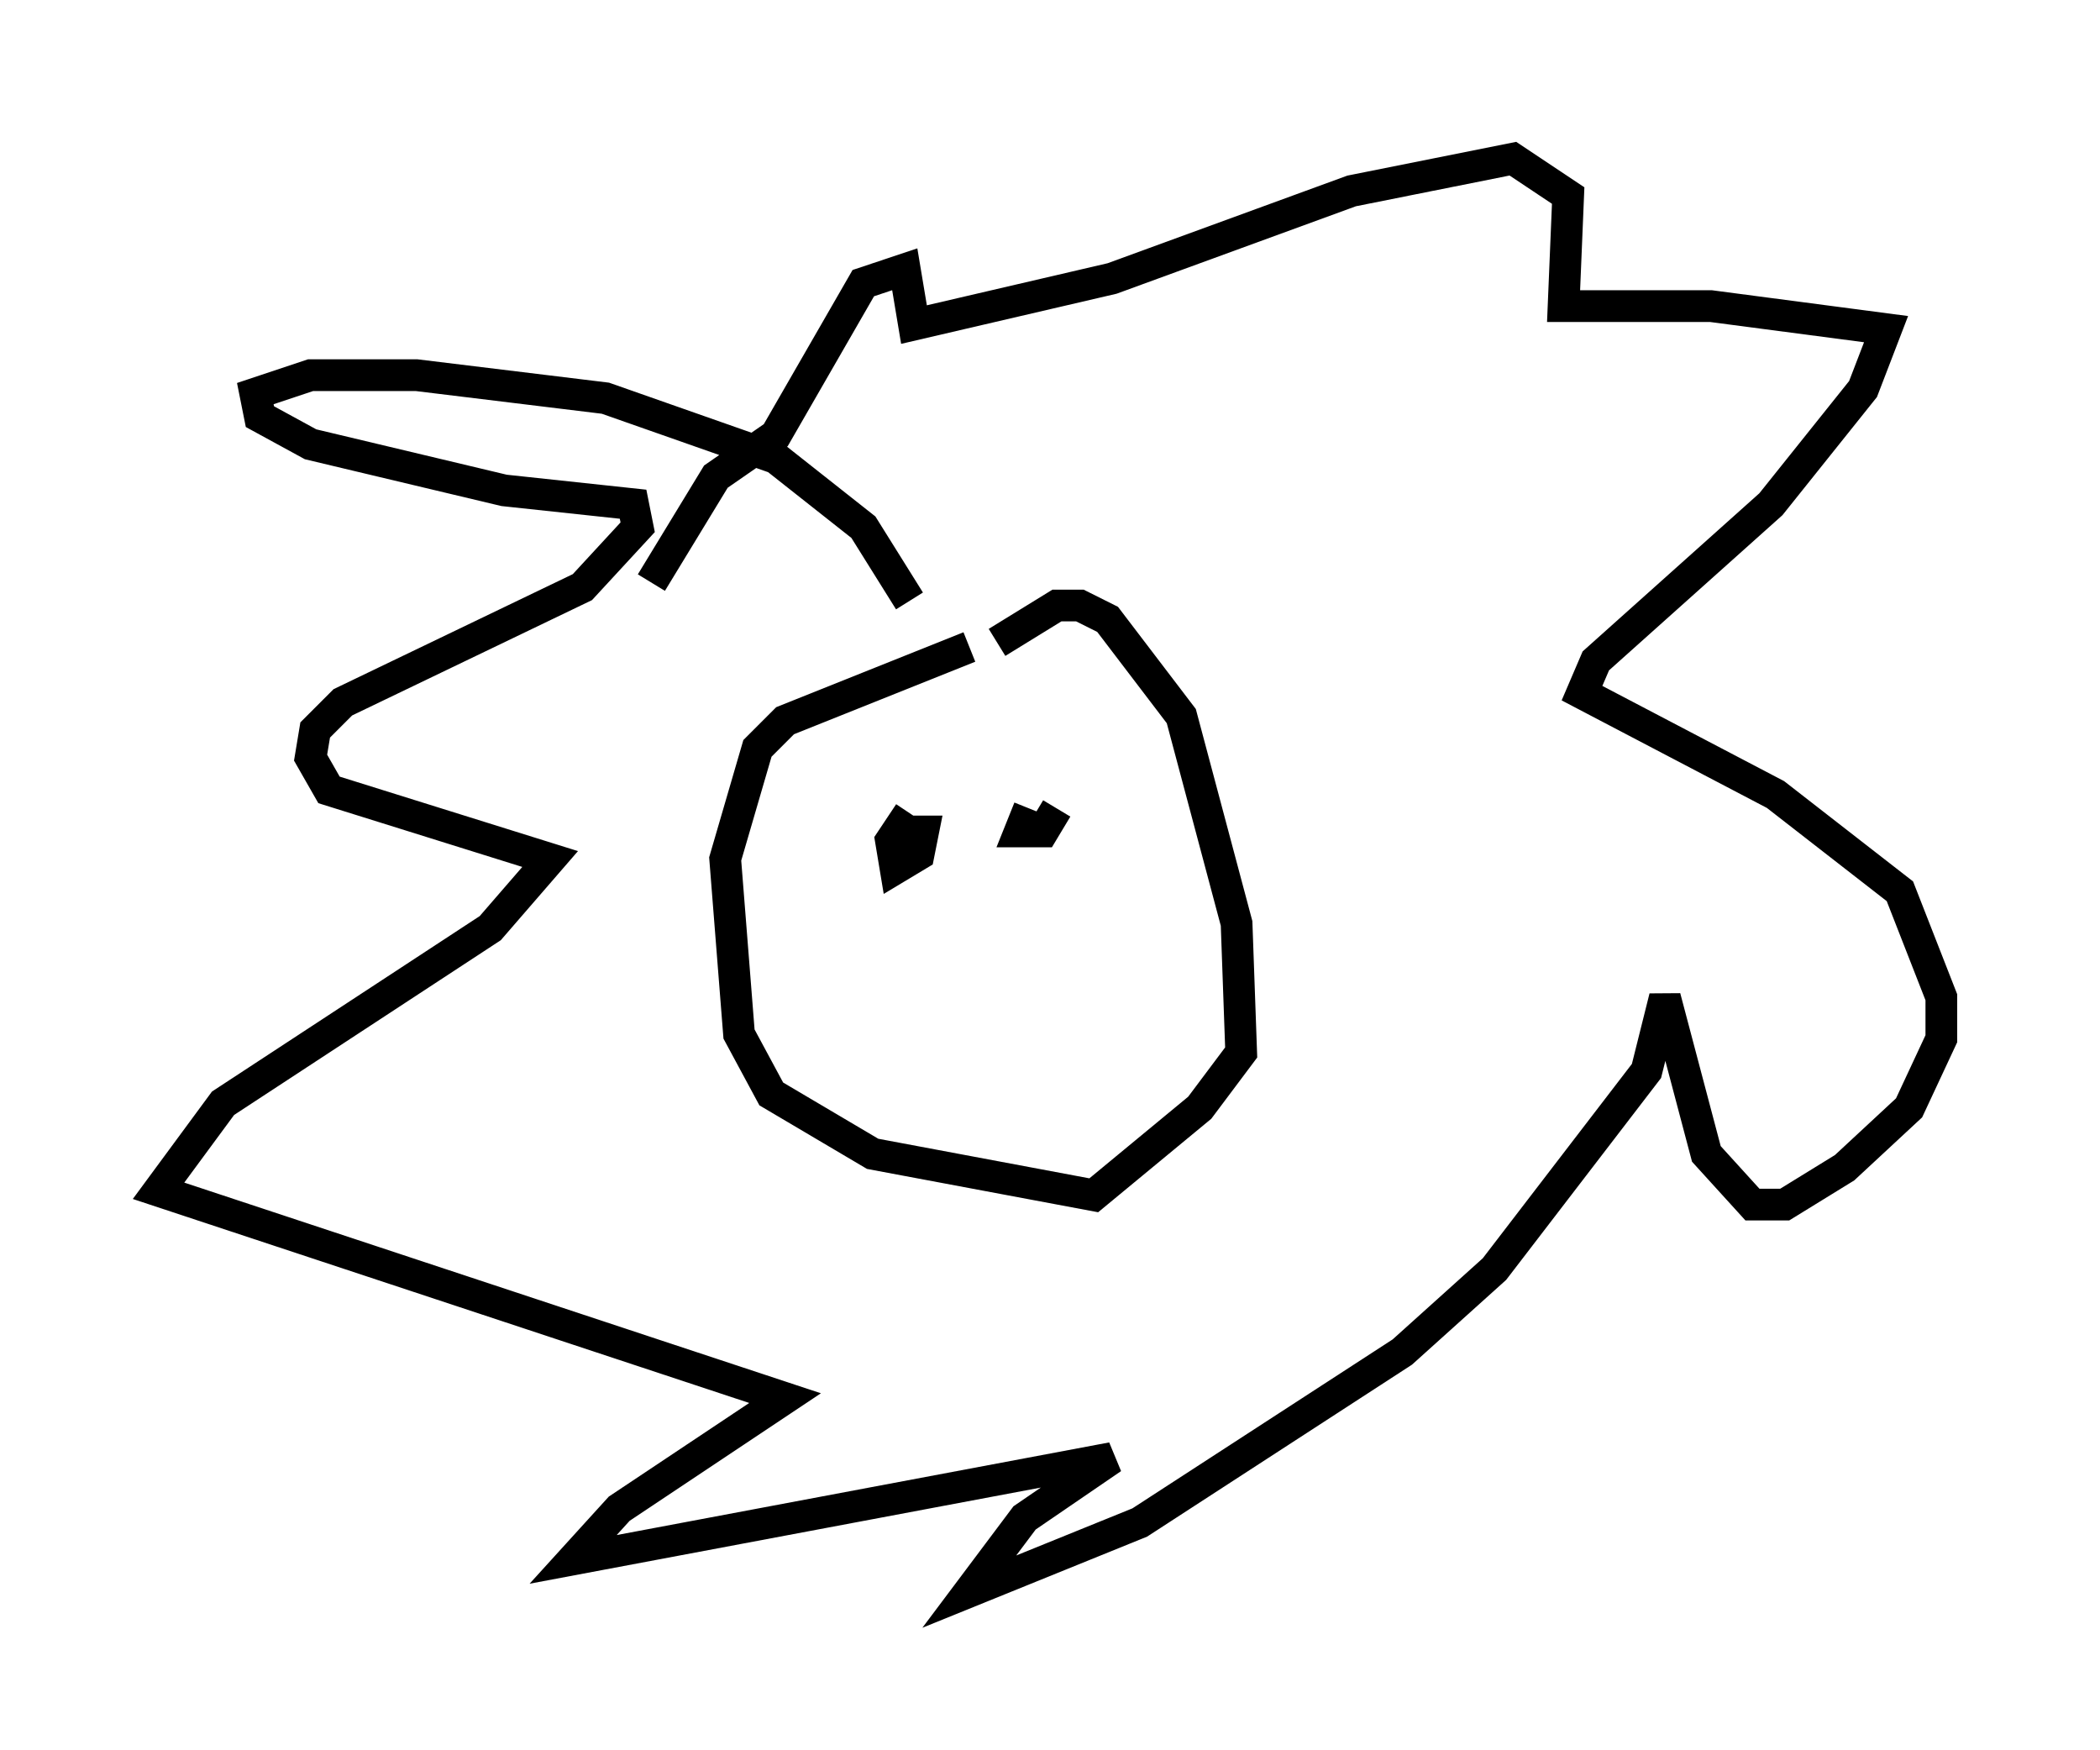 <?xml version="1.0" encoding="utf-8" ?>
<svg baseProfile="full" height="55.173" version="1.1" width="66.212" xmlns="http://www.w3.org/2000/svg" xmlns:ev="http://www.w3.org/2001/xml-events" xmlns:xlink="http://www.w3.org/1999/xlink"><defs /><rect fill="white" height="55.173" width="66.212" x="0" y="0" /><path d="M33.905, 20.832 m-3.341, -0.436 l-5.81, 2.324 -0.872, 0.872 l-1.017, 3.486 0.436, 5.52 l1.017, 1.888 3.196, 1.888 l6.972, 1.307 3.341, -2.76 l1.307, -1.743 -0.145, -4.067 l-1.743, -6.536 -2.324, -3.05 l-0.872, -0.436 -0.726, 0.0 l-1.888, 1.162 m-2.76, -1.307 l-1.453, -2.324 -2.76, -2.179 l-5.374, -1.888 -5.955, -0.726 l-3.341, 0.0 -1.743, 0.581 l0.145, 0.726 1.598, 0.872 l6.101, 1.453 4.067, 0.436 l0.145, 0.726 -1.743, 1.888 l-7.553, 3.631 -0.872, 0.872 l-0.145, 0.872 0.581, 1.017 l6.972, 2.179 -1.888, 2.179 l-8.425, 5.52 -2.034, 2.76 l19.754, 6.536 -5.229, 3.486 l-1.453, 1.598 16.994, -3.196 l-2.76, 1.888 -1.743, 2.324 l5.374, -2.179 8.279, -5.374 l2.905, -2.615 4.793, -6.246 l0.581, -2.324 1.307, 4.939 l1.453, 1.598 1.017, 0.0 l1.888, -1.162 2.034, -1.888 l1.017, -2.179 0.0, -1.307 l-1.307, -3.341 -3.922, -3.05 l-6.101, -3.196 0.436, -1.017 l5.52, -4.939 2.905, -3.631 l0.726, -1.888 -5.52, -0.726 l-4.648, 0.0 0.145, -3.486 l-1.743, -1.162 -5.084, 1.017 l-7.553, 2.76 -6.246, 1.453 l-0.291, -1.743 -1.307, 0.436 l-2.76, 4.793 -1.888, 1.307 l-2.034, 3.341 m8.134, 7.263 l-0.581, 0.872 0.145, 0.872 l0.726, -0.436 0.145, -0.726 l-0.581, 0.0 m3.922, -0.726 l-0.291, 0.726 0.726, 0.0 l0.436, -0.726 " fill="none" stroke="black" stroke-width="1" /></svg>